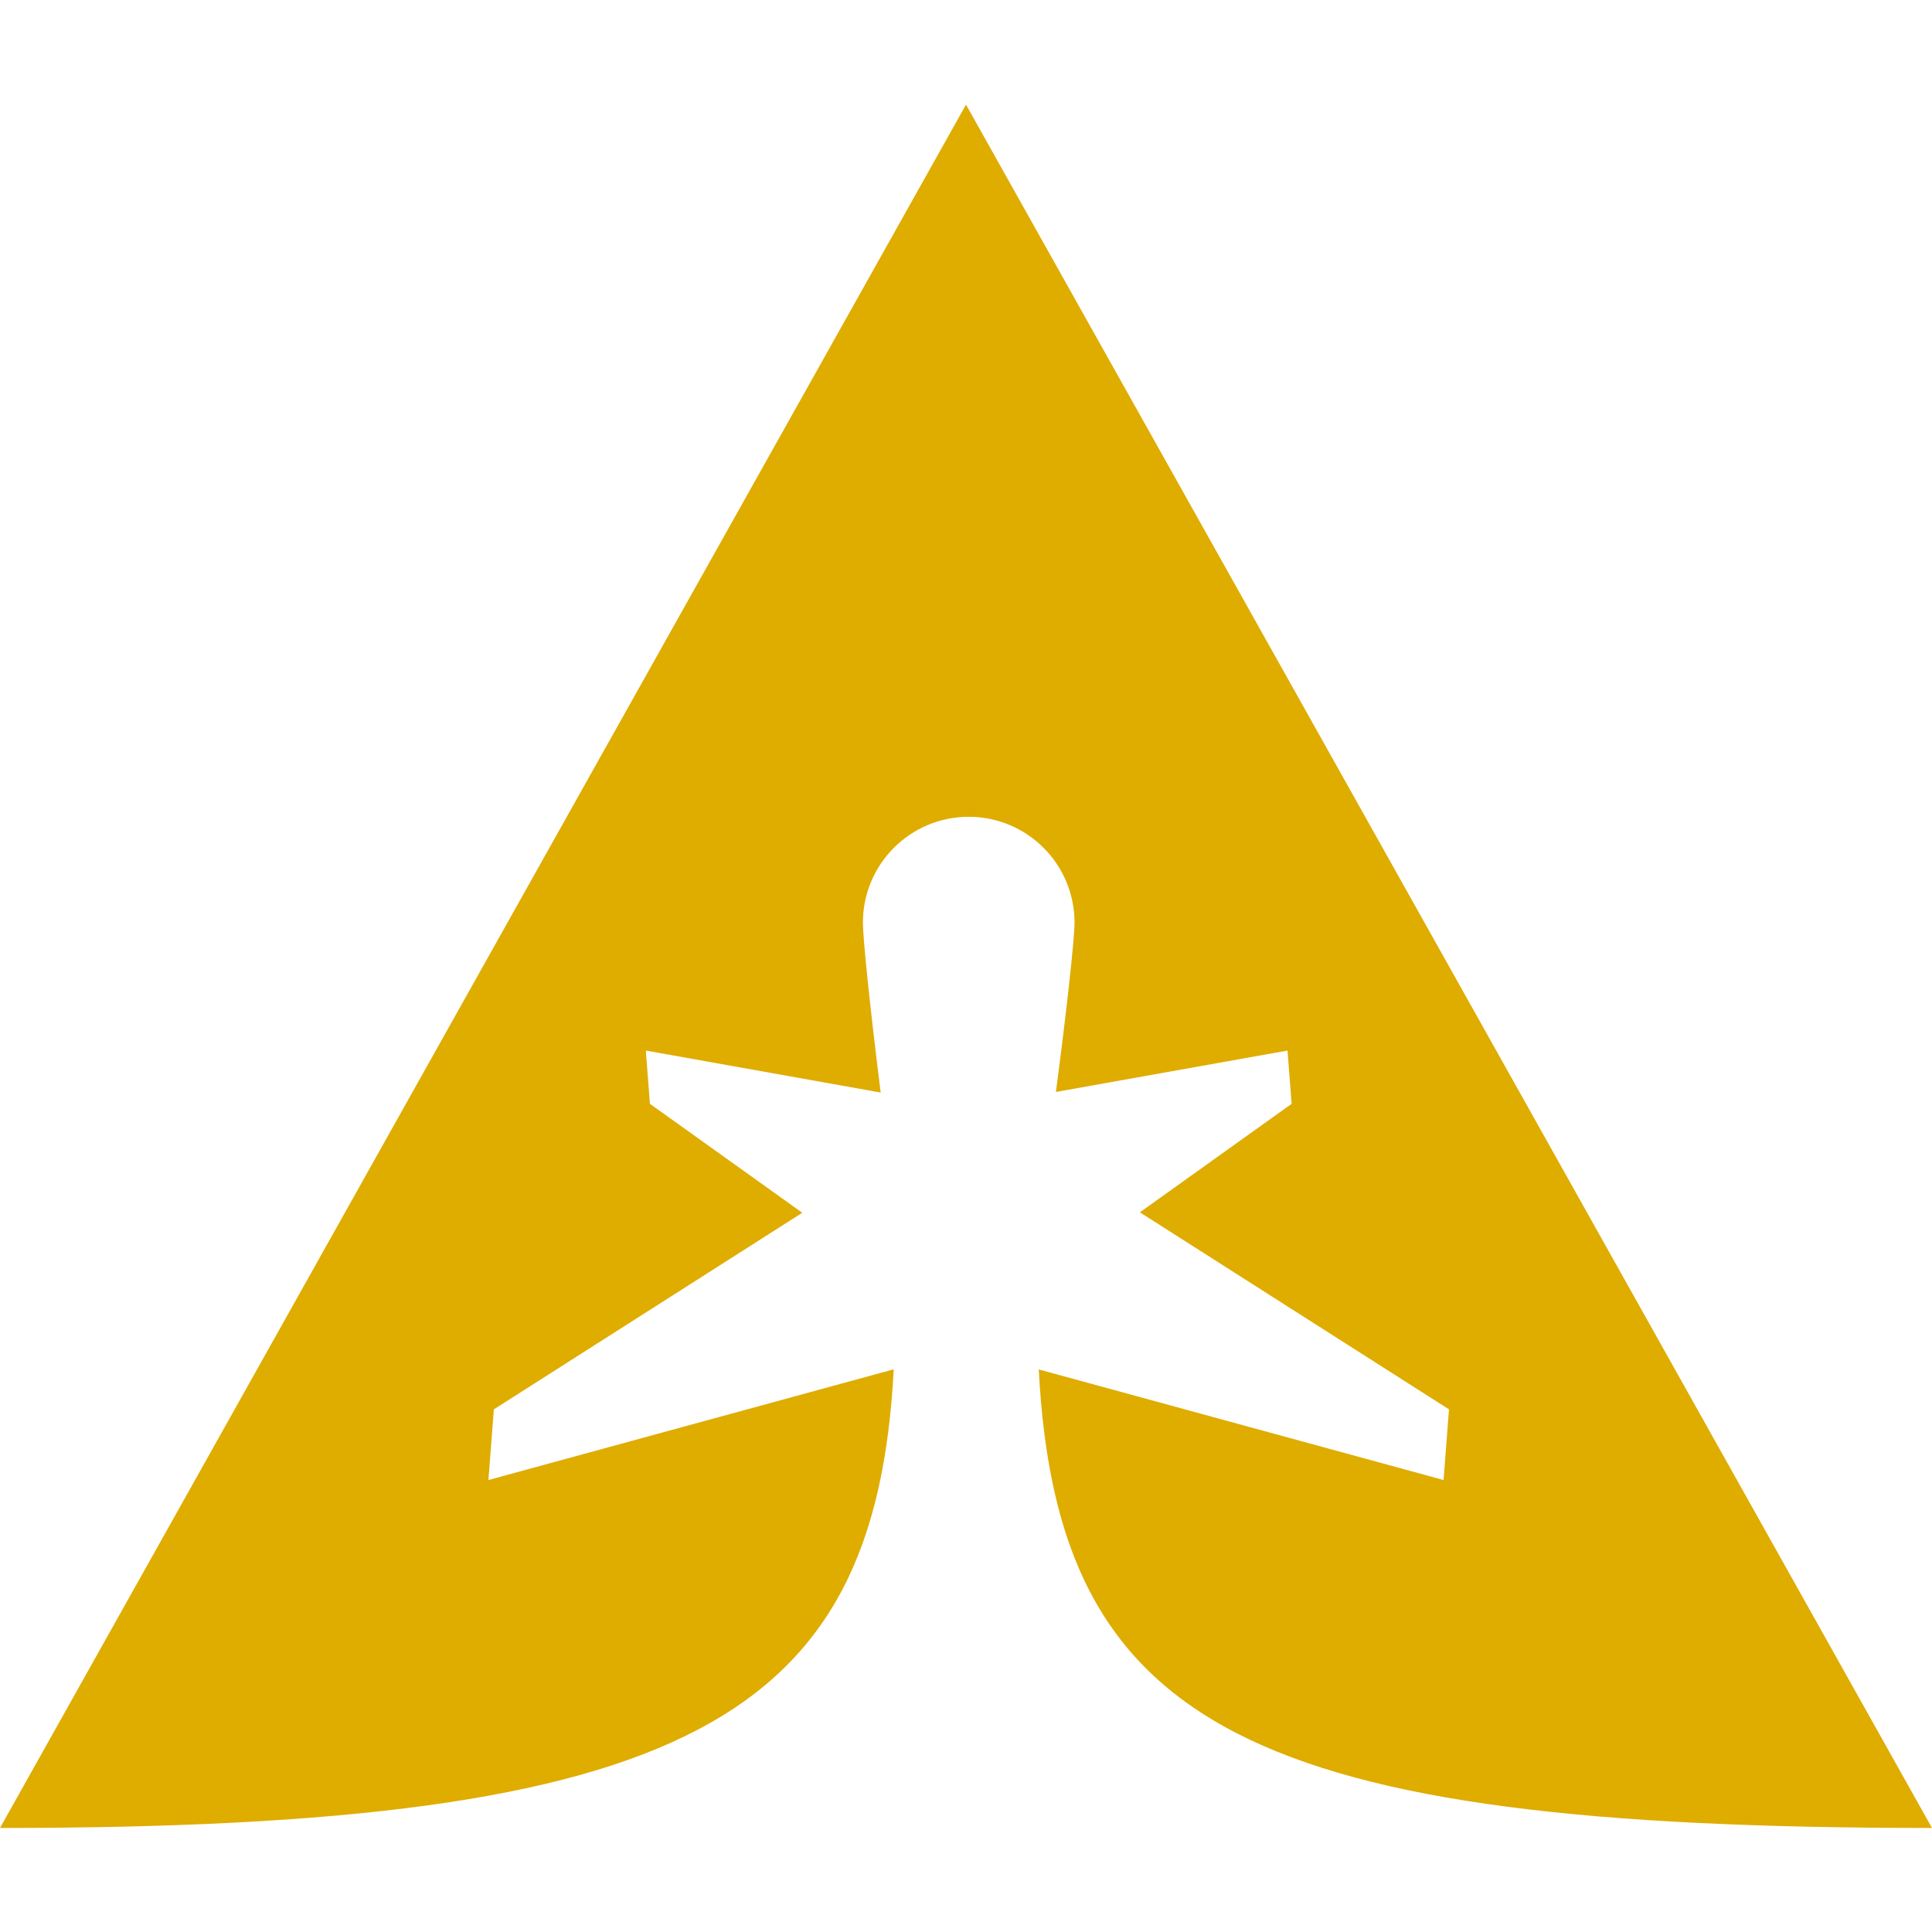 <svg xmlns="http://www.w3.org/2000/svg" width="250" height="250">
  <path fill="#DFAC00" d="m250 236.538-125-223-125 223c88.987 0 113.256-14.14 115.65-59.35l-52.448 14.328.702-9.145 39.91-25.44L84.1 142.834l-.533-6.892 30.392 5.433c-1.37-10.899-2.302-19.983-2.302-21.98 0-7.568 6.13-13.702 13.694-13.702 7.563 0 13.694 6.134 13.694 13.702 0 1.993-.974 11.04-2.41 21.904l29.968-5.357.532 6.892-19.634 14.04L187.5 182.37l-.702 9.145-52.383-14.311c2.416 46.415 27.349 59.333 115.585 59.333Z"/>
</svg>